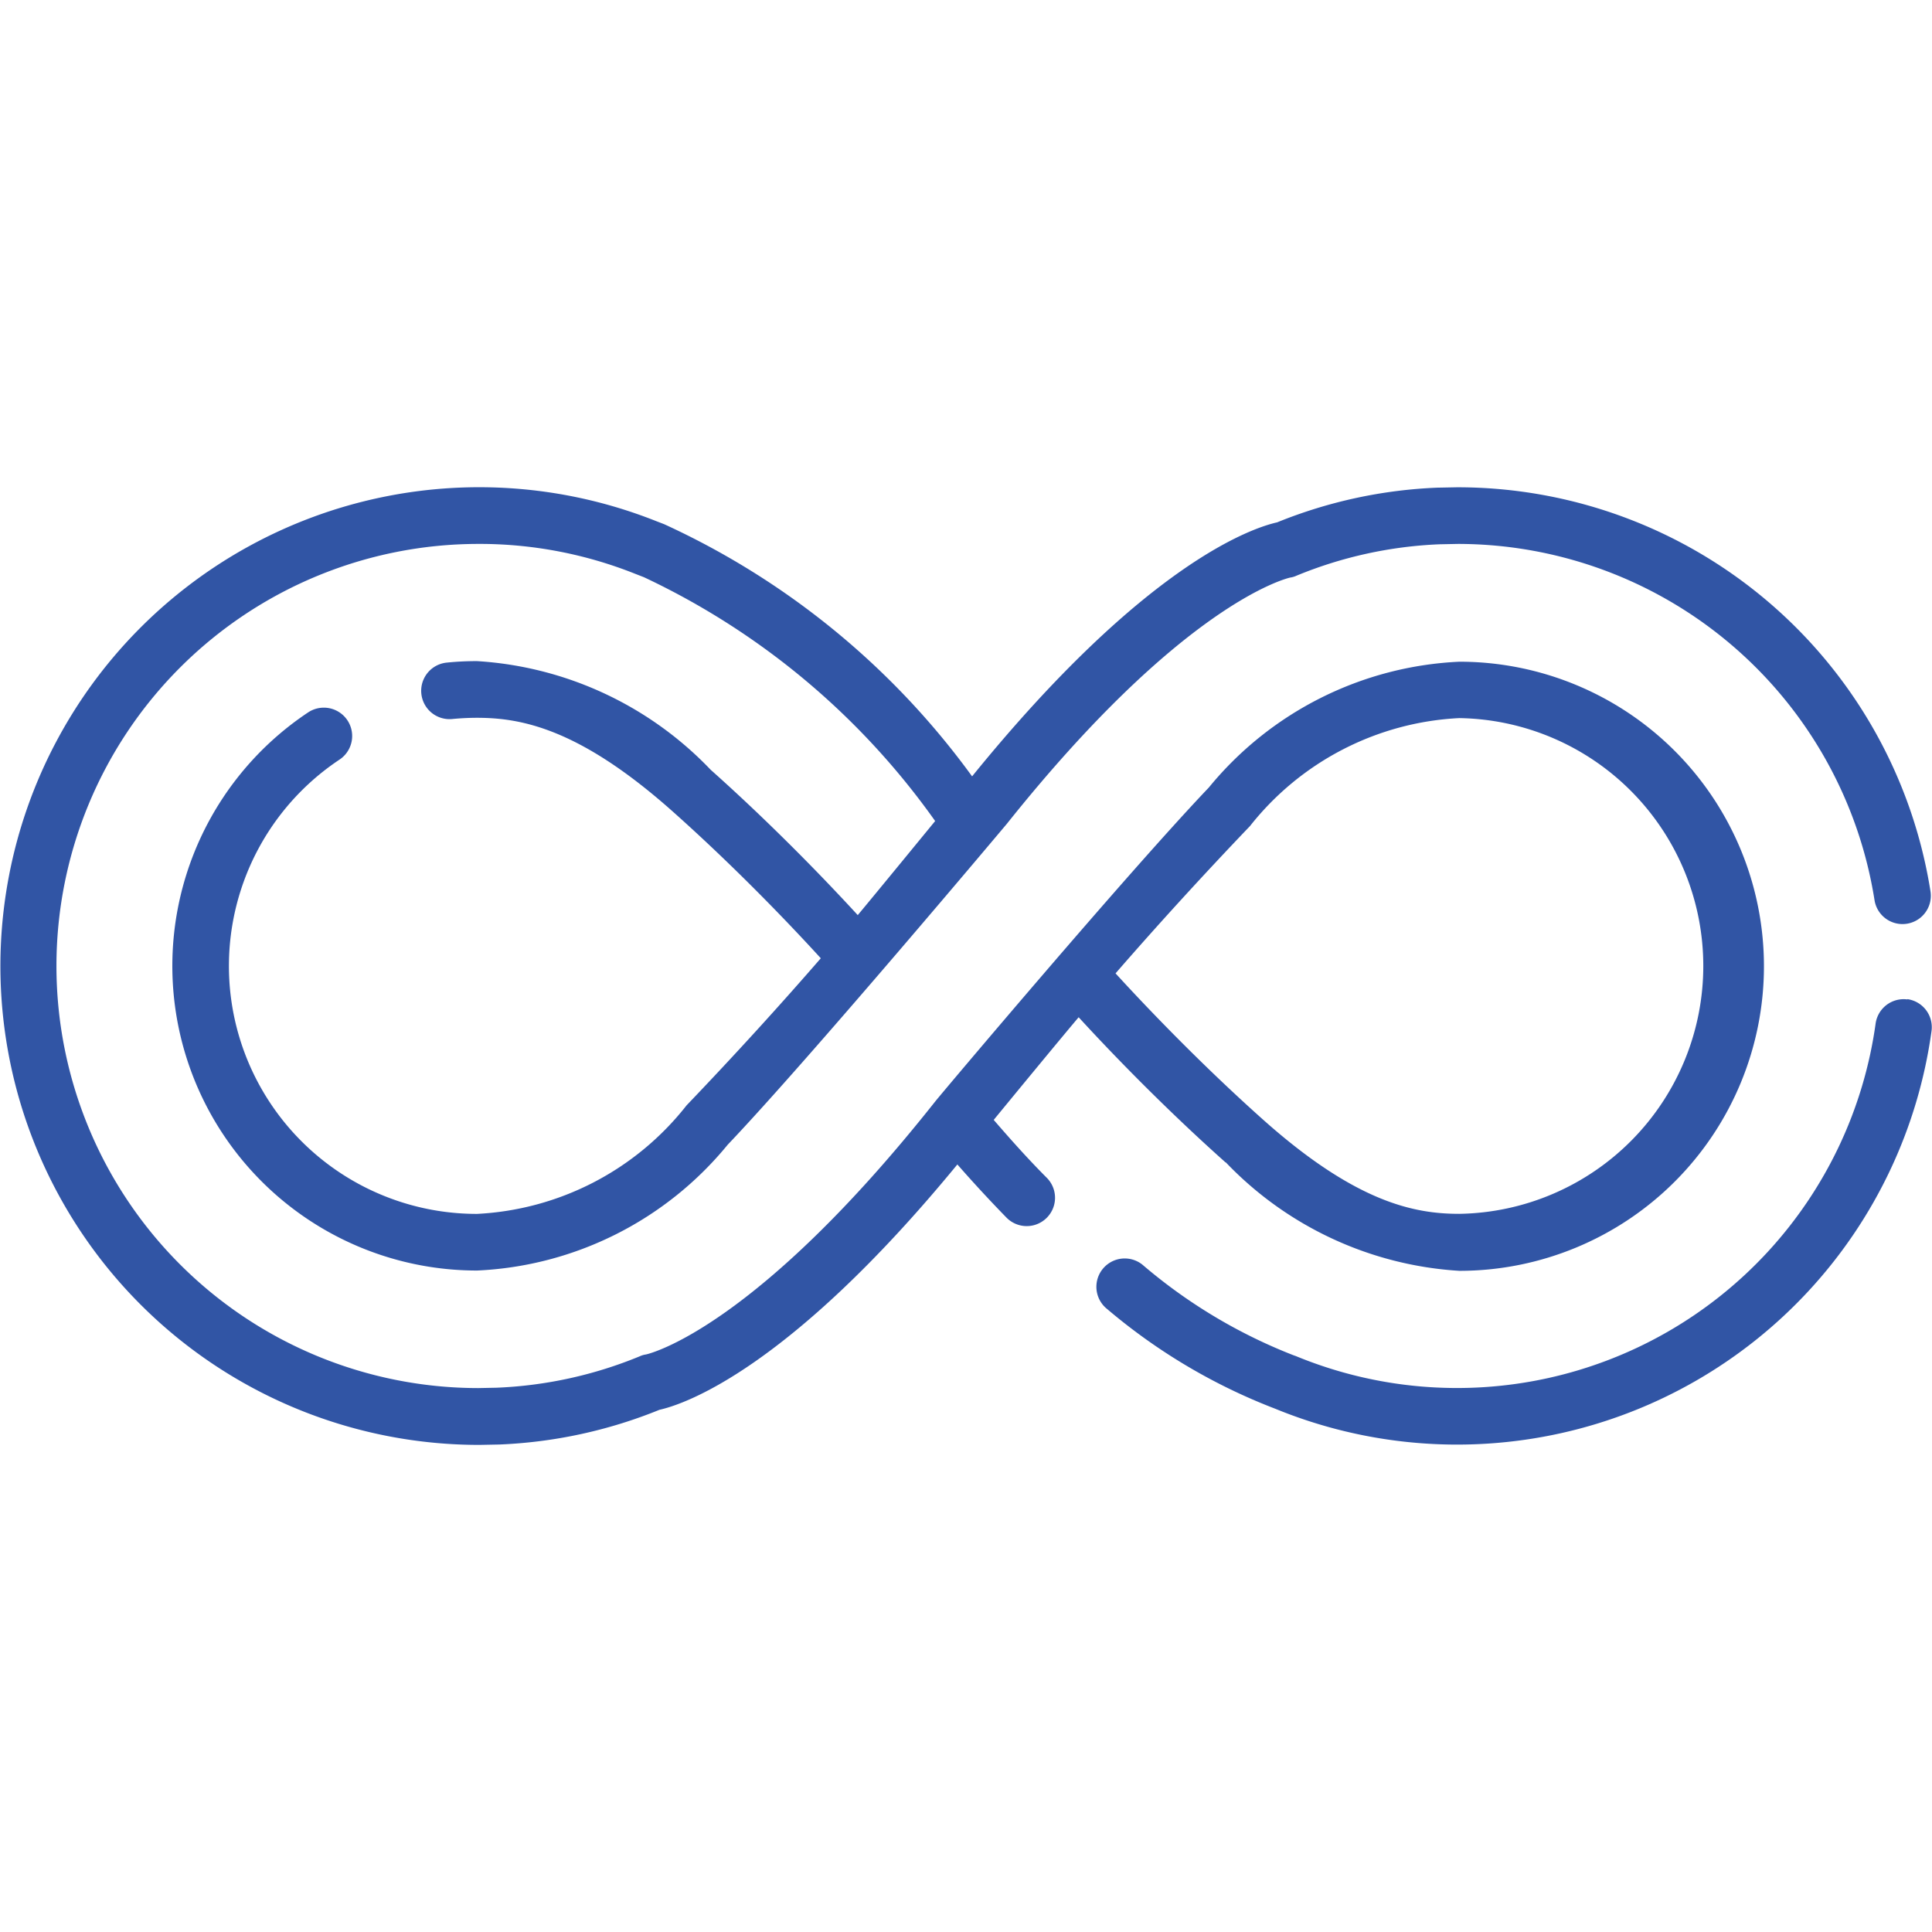 <svg xmlns="http://www.w3.org/2000/svg" xmlns:xlink="http://www.w3.org/1999/xlink" width="32" height="32" viewBox="0 0 32 32"><defs><style>.a,.c{fill:#3155a5;}.a{stroke:#707070;}.b{clip-path:url(#a);}</style><clipPath id="a"><rect class="a" width="32" height="32"/></clipPath></defs><g class="b"><g transform="translate(0 8.07)"><path class="c" d="M41.811,25.863a.469.469,0,0,0-.528.4,7,7,0,0,1-9.6,5.508l-.045-.016a8.715,8.715,0,0,1-2.5-1.5.469.469,0,0,0-.584.735,9.631,9.631,0,0,0,2.787,1.653,7.933,7.933,0,0,0,10.868-6.256.469.469,0,0,0-.4-.529Z" transform="translate(-10.217 -17.379)"/><path class="c" d="M20.3,23.788a5.842,5.842,0,0,0,3.872,1.8h0a5.044,5.044,0,0,0,0-10.089h0a5.7,5.7,0,0,0-4.15,2.084c-1.353,1.42-4.421,5.06-4.532,5.2C12.546,26.5,10.8,26.951,10.7,26.973a.355.355,0,0,0-.1.029,6.947,6.947,0,0,1-2.378.522l-.3.006A6.991,6.991,0,0,1,7.93,13.548H8a6.956,6.956,0,0,1,2.518.494l.149.058a12.352,12.352,0,0,1,4.822,4.038s-1.042,1.272-1.282,1.558c-.473-.515-1.363-1.45-2.436-2.407a5.842,5.842,0,0,0-3.872-1.8h0c-.167,0-.336.008-.5.025a.469.469,0,1,0,.093.934c.135-.013.273-.02.41-.02h0c.742,0,1.708.186,3.247,1.558,1.094.975,2.011,1.948,2.446,2.425-.687.791-1.423,1.6-2.223,2.436A4.713,4.713,0,0,1,7.9,24.645,4.106,4.106,0,0,1,5.624,17.12a.469.469,0,0,0-.521-.781,5.045,5.045,0,0,0,2.8,9.244,5.694,5.694,0,0,0,4.15-2.084c1.353-1.42,4.616-5.306,4.616-5.306l.006-.007c2.888-3.62,4.6-4.059,4.695-4.081a.354.354,0,0,0,.1-.029,6.948,6.948,0,0,1,2.378-.522l.3-.006a6.993,6.993,0,0,1,6.9,5.9.469.469,0,1,0,.927-.145,7.932,7.932,0,0,0-7.834-6.693h-.01l-.307.006h-.01a7.884,7.884,0,0,0-2.661.575c-.393.087-2.176.663-5.052,4.207A12.983,12.983,0,0,0,11,13.221l-.13-.05a7.931,7.931,0,1,0-2.936,15.3h.01l.307-.006h.01a7.884,7.884,0,0,0,2.661-.575c.388-.086,2.128-.647,4.935-4.064.268.306.54.6.813.88a.469.469,0,1,0,.671-.656c-.3-.3-.591-.625-.882-.962.246-.3,1.166-1.418,1.407-1.7.472.515,1.363,1.45,2.436,2.407Zm.4-5.562a4.712,4.712,0,0,1,3.47-1.793,4.106,4.106,0,0,1,0,8.211h0c-.742,0-1.708-.186-3.247-1.558-1.094-.976-2.011-1.949-2.446-2.425.687-.791,1.424-1.6,2.223-2.436Z" transform="translate(0 -12.609)"/></g></g></svg>